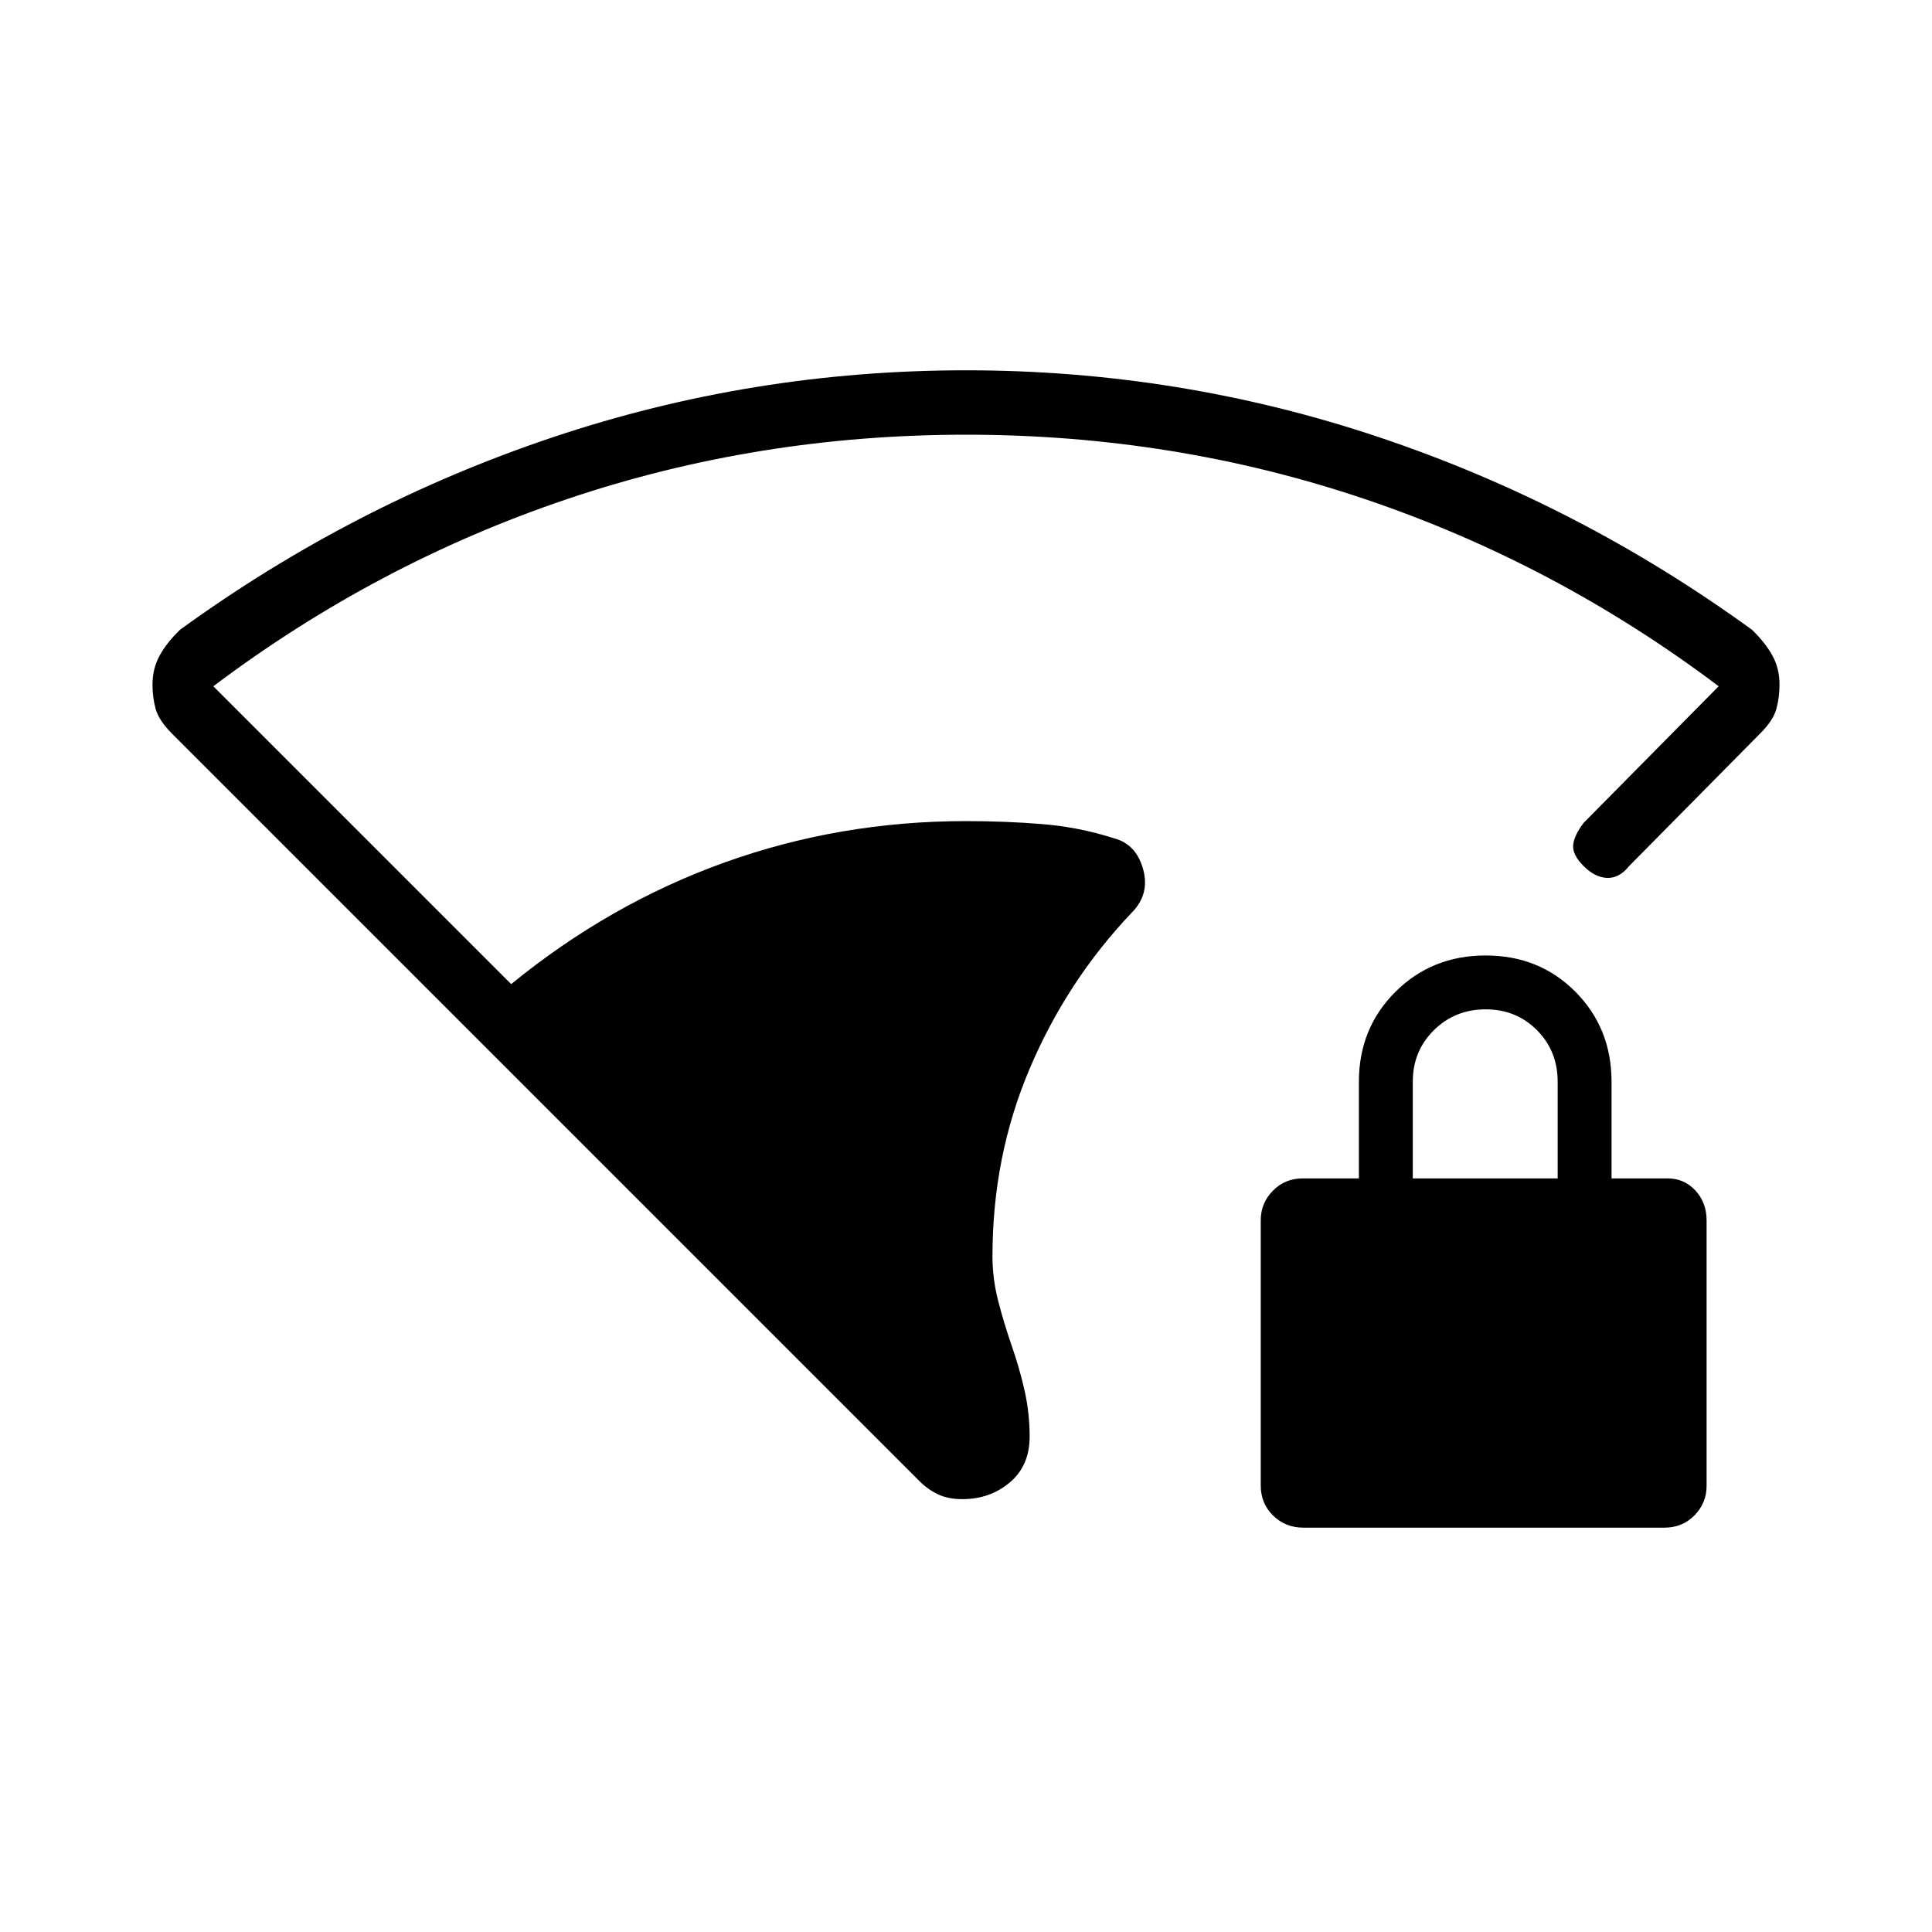 <svg xmlns="http://www.w3.org/2000/svg" height="20" viewBox="0 -960 960 960" width="20"><path d="M480-744q-103.47 0-198.24 32Q187-680 106-619l148 148q49-40 106.18-60.5Q417.37-552 480-552q19.73 0 38.02 1.5 18.29 1.5 35.52 7.04 11.08 2.92 14.5 15.46 3.42 12.54-5.96 21.77-32 33.77-50.46 77.27-18.47 43.5-18.47 93.13 0 11.15 2.82 22.18 2.83 11.02 6.8 22.5 3.97 11.47 6.41 22.47 2.44 11 2.44 22.53 0 14.45-9.85 22.76-9.84 8.31-23.62 8.31-7.07 0-12.18-2.45-5.11-2.45-9.28-6.7L85.55-595.37q-6.7-6.71-8.24-12.48-1.54-5.77-1.54-11.92 0-7.99 3.54-14.46 3.54-6.46 10.15-12.85 85.69-62.23 185-95.57Q373.77-776 480-776q106.23 0 205.54 33.35 99.31 33.34 185 95.57 6.61 6.39 10.15 12.81 3.54 6.43 3.54 14.38 0 6.34-1.54 12.08-1.54 5.73-7.92 12.12l-65.31 66.07q-4.84 6.07-10.88 5.84-6.04-.22-11.66-5.84-5.61-5.61-5.23-10.38.39-4.77 5.23-11.15L854-619q-81-61-175.76-93-94.77-32-198.24-32Zm167.6 543.08q-8.88 0-15.01-6.02-6.13-6.01-6.13-14.91v-131.87q0-8.48 6.02-14.61 6.01-6.13 14.9-6.13h27.85v-48q0-26.62 18.14-44.7 18.13-18.07 44.84-18.07 26.71 0 44.64 18.07 17.92 18.08 17.92 44.7v48h27.85q8.23 0 13.81 6.01 5.57 6.02 5.57 14.91v131.87q0 8.49-6 14.62-6.01 6.13-14.88 6.13H647.6ZM702-374.46h72v-48q0-15.3-10.29-25.65-10.29-10.35-25.5-10.35t-25.71 10.35Q702-437.76 702-422.46v48Z"/></svg>